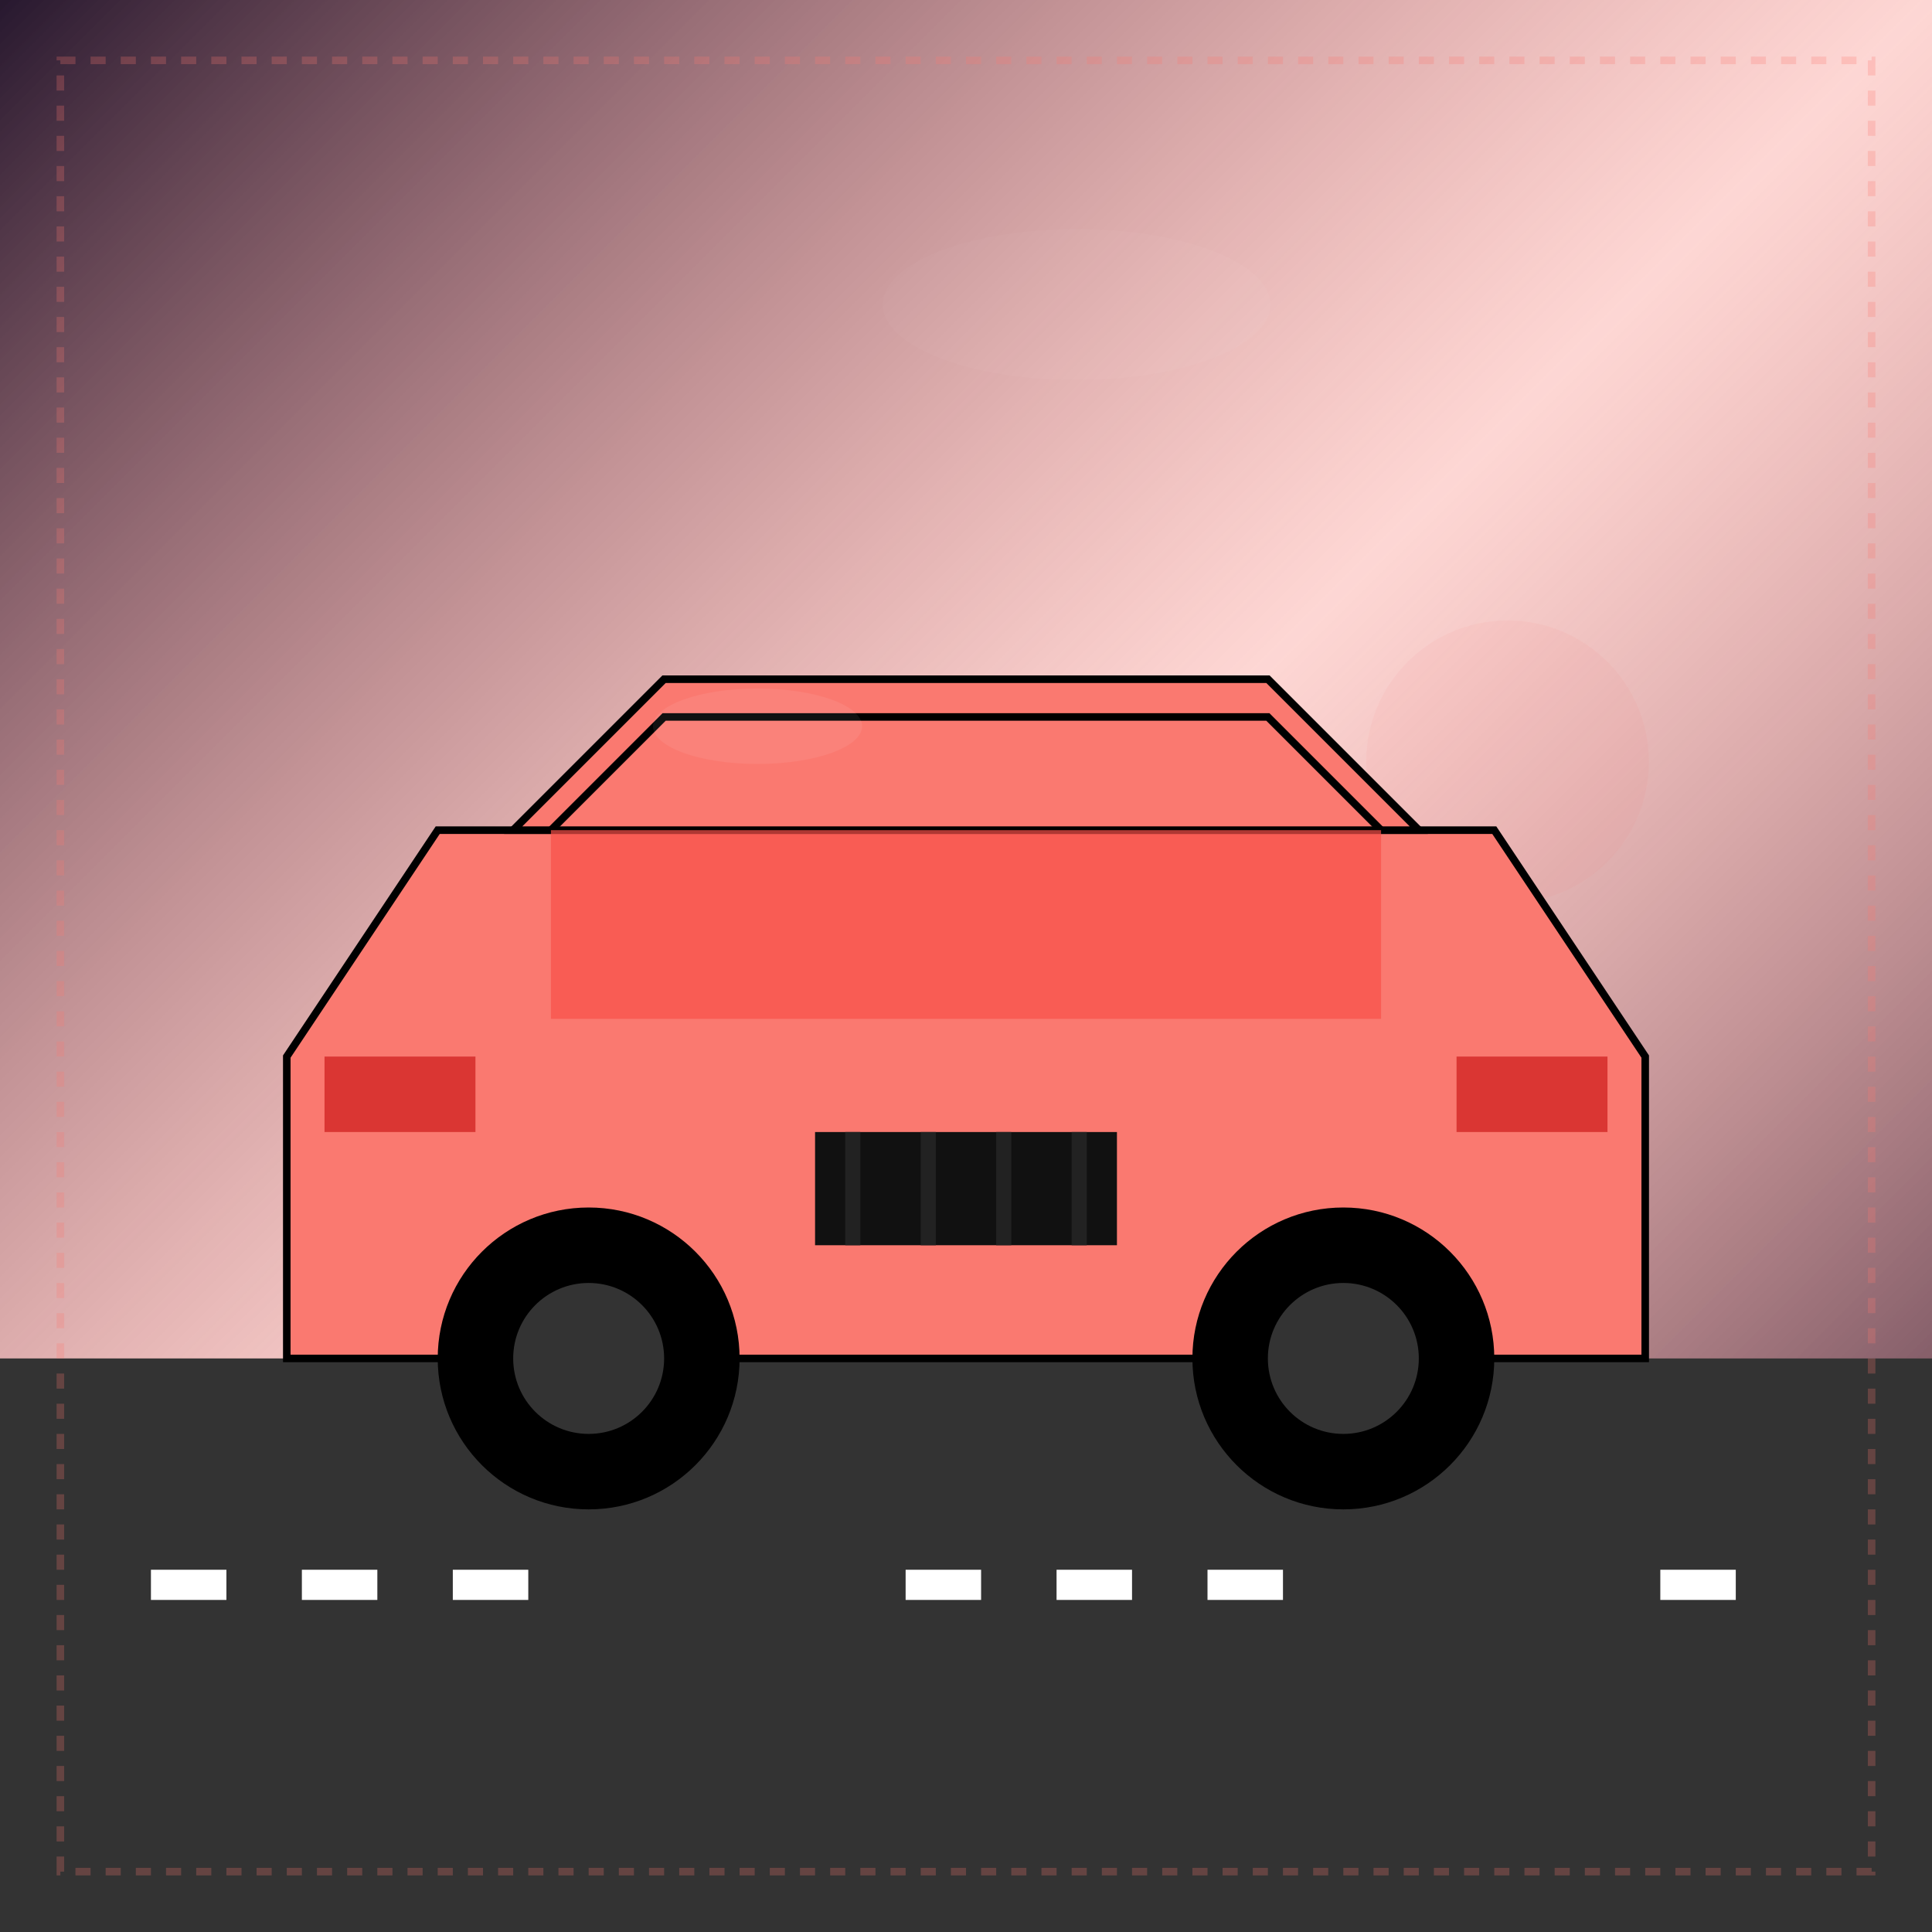 
  <svg width="256" height="256" viewBox="0 0 256 256" xmlns="http://www.w3.org/2000/svg">
    <defs>
      
    <linearGradient id="backgroundGradient" x1="0%" y1="0%" x2="100%" y2="100%">
      <stop offset="0%" stop-color="#24162D" />
      <stop offset="50%" stop-color="#FA7970" stop-opacity="0.3" />
      <stop offset="100%" stop-color="#24162D" />
    </linearGradient>
  
      
    <filter id="glow" x="-50%" y="-50%" width="200%" height="200%">
      <feGaussianBlur stdDeviation="6" result="blur" />
      <feComposite in="SourceGraphic" in2="blur" operator="over" />
    </filter>
  
      
    <filter id="metal" x="-10%" y="-10%" width="120%" height="120%">
      <feSpecularLighting result="specOut" specularExponent="20" lighting-color="#ffffff">
        <fePointLight x="50" y="50" z="200" />
      </feSpecularLighting>
      <feComposite in="SourceGraphic" in2="specOut" operator="arithmetic" k1="0" k2="1" k3="1" k4="0" />
    </filter>
  
      
    <filter id="shimmer" x="-20%" y="-20%" width="140%" height="140%">
      <feTurbulence type="fractalNoise" baseFrequency="0.01" numOctaves="2" seed="49">
        <animate attributeName="baseFrequency" from="0.01" to="0.02" dur="30s" repeatCount="indefinite" />
      </feTurbulence>
      <feDisplacementMap in="SourceGraphic" scale="5" />
      <feGaussianBlur stdDeviation="1" />
      <feComposite in="SourceGraphic" operator="over" />
    </filter>
  
      
    <filter id="diamond" x="-30%" y="-30%" width="160%" height="160%">
      <feGaussianBlur in="SourceAlpha" stdDeviation="4" result="blur" />
      <feSpecularLighting in="blur" surfaceScale="5" specularConstant="1" specularExponent="20" result="specOut">
        <fePointLight x="50" y="50" z="90" />
      </feSpecularLighting>
      <feComposite in="specOut" in2="SourceAlpha" operator="in" result="specOut" />
      <feComposite in="SourceGraphic" in2="specOut" operator="arithmetic" k1="0" k2="1" k3="1" k4="0" />
    </filter>
  
    </defs>
    
    <!-- Фон с градиентом -->
    <rect width="256" height="256" fill="url(#backgroundGradient)" />
    
    <!-- Декоративные элементы для создания глубины -->
    <circle cx="150.205" cy="139.504" r="10.938" 
            fill="#DA3633" opacity="0.297" filter="url(#shimmer)" />
    <circle cx="199.76" cy="100.941" r="18.727" 
            fill="#FA7970" opacity="0.263" filter="url(#glow)" />
    
    <!-- Основное содержимое - роскошный предмет -->
    <g transform="translate(0, 0)">
      
    <g>
      
    <!-- Дорога или фон -->
    <rect x="0" y="180" width="256" height="76" fill="#333" />
    <line x1="20" y1="210" x2="80" y2="210" stroke="white" stroke-width="4" stroke-dasharray="10,10" />
    <line x1="120" y1="210" x2="180" y2="210" stroke="white" stroke-width="4" stroke-dasharray="10,10" />
    <line x1="220" y1="210" x2="240" y2="210" stroke="white" stroke-width="4" stroke-dasharray="10,10" />
  
      
        <!-- Гелендваген или Рендж Ровер в реалистичном стиле -->
        <g transform="translate(28, 80)">
          <!-- Корпус -->
          <path d="M10,60 L30,30 L170,30 L190,60 L190,100 L10,100 Z" fill="#FA7970" stroke="#000" stroke-width="1" />
          
          <!-- Крыша -->
          <path d="M40,30 L60,10 L140,10 L160,30" fill="none" stroke="#000" stroke-width="1" />
          <path d="M40,30 L60,10 L140,10 L160,30 L160,30 L40,30 Z" fill="#FA7970" stroke="#000" stroke-width="1" />
          
          <!-- Окна -->
          <path d="M45,30 L60,15 L140,15 L155,30" fill="none" stroke="#000" stroke-width="1" />
          <rect x="45" y="30" width="110" height="25" fill="#F85149" opacity="0.7" />
          
          <!-- Колеса -->
          <circle cx="50" cy="100" r="20" fill="#000" />
          <circle cx="50" cy="100" r="10" fill="#333" />
          <circle cx="150" cy="100" r="20" fill="#000" />
          <circle cx="150" cy="100" r="10" fill="#333" />
          
          <!-- Фары -->
          <rect x="15" y="60" width="20" height="10" fill="#DA3633" filter="url(#glow)" />
          <rect x="165" y="60" width="20" height="10" fill="#DA3633" filter="url(#glow)" />
          
          <!-- Решетка радиатора -->
          <rect x="80" y="70" width="40" height="15" fill="#111" />
          <line x1="85" y1="70" x2="85" y2="85" stroke="#222" stroke-width="2" />
          <line x1="95" y1="70" x2="95" y2="85" stroke="#222" stroke-width="2" />
          <line x1="105" y1="70" x2="105" y2="85" stroke="#222" stroke-width="2" />
          <line x1="115" y1="70" x2="115" y2="85" stroke="#222" stroke-width="2" />
        </g>
      
      
    <!-- Блики и отражения для реалистичности -->
    <ellipse cx="142.66" cy="40.36" rx="25.684" ry="10" 
             fill="white" opacity="0.155" filter="url(#shimmer)" />
    <ellipse cx="100.381" cy="96.23" rx="13.853" ry="5" 
             fill="white" opacity="0.069" />
  
    </g>
  
    </g>
    
    <!-- Добавляем декоративную рамку с эффектом шиммера -->
    <rect x="8" y="8" width="240" height="240" fill="none" stroke="#FA7970" stroke-width="1" 
          opacity="0.5" stroke-dasharray="2,2" filter="url(#shimmer)" />
  </svg>
  